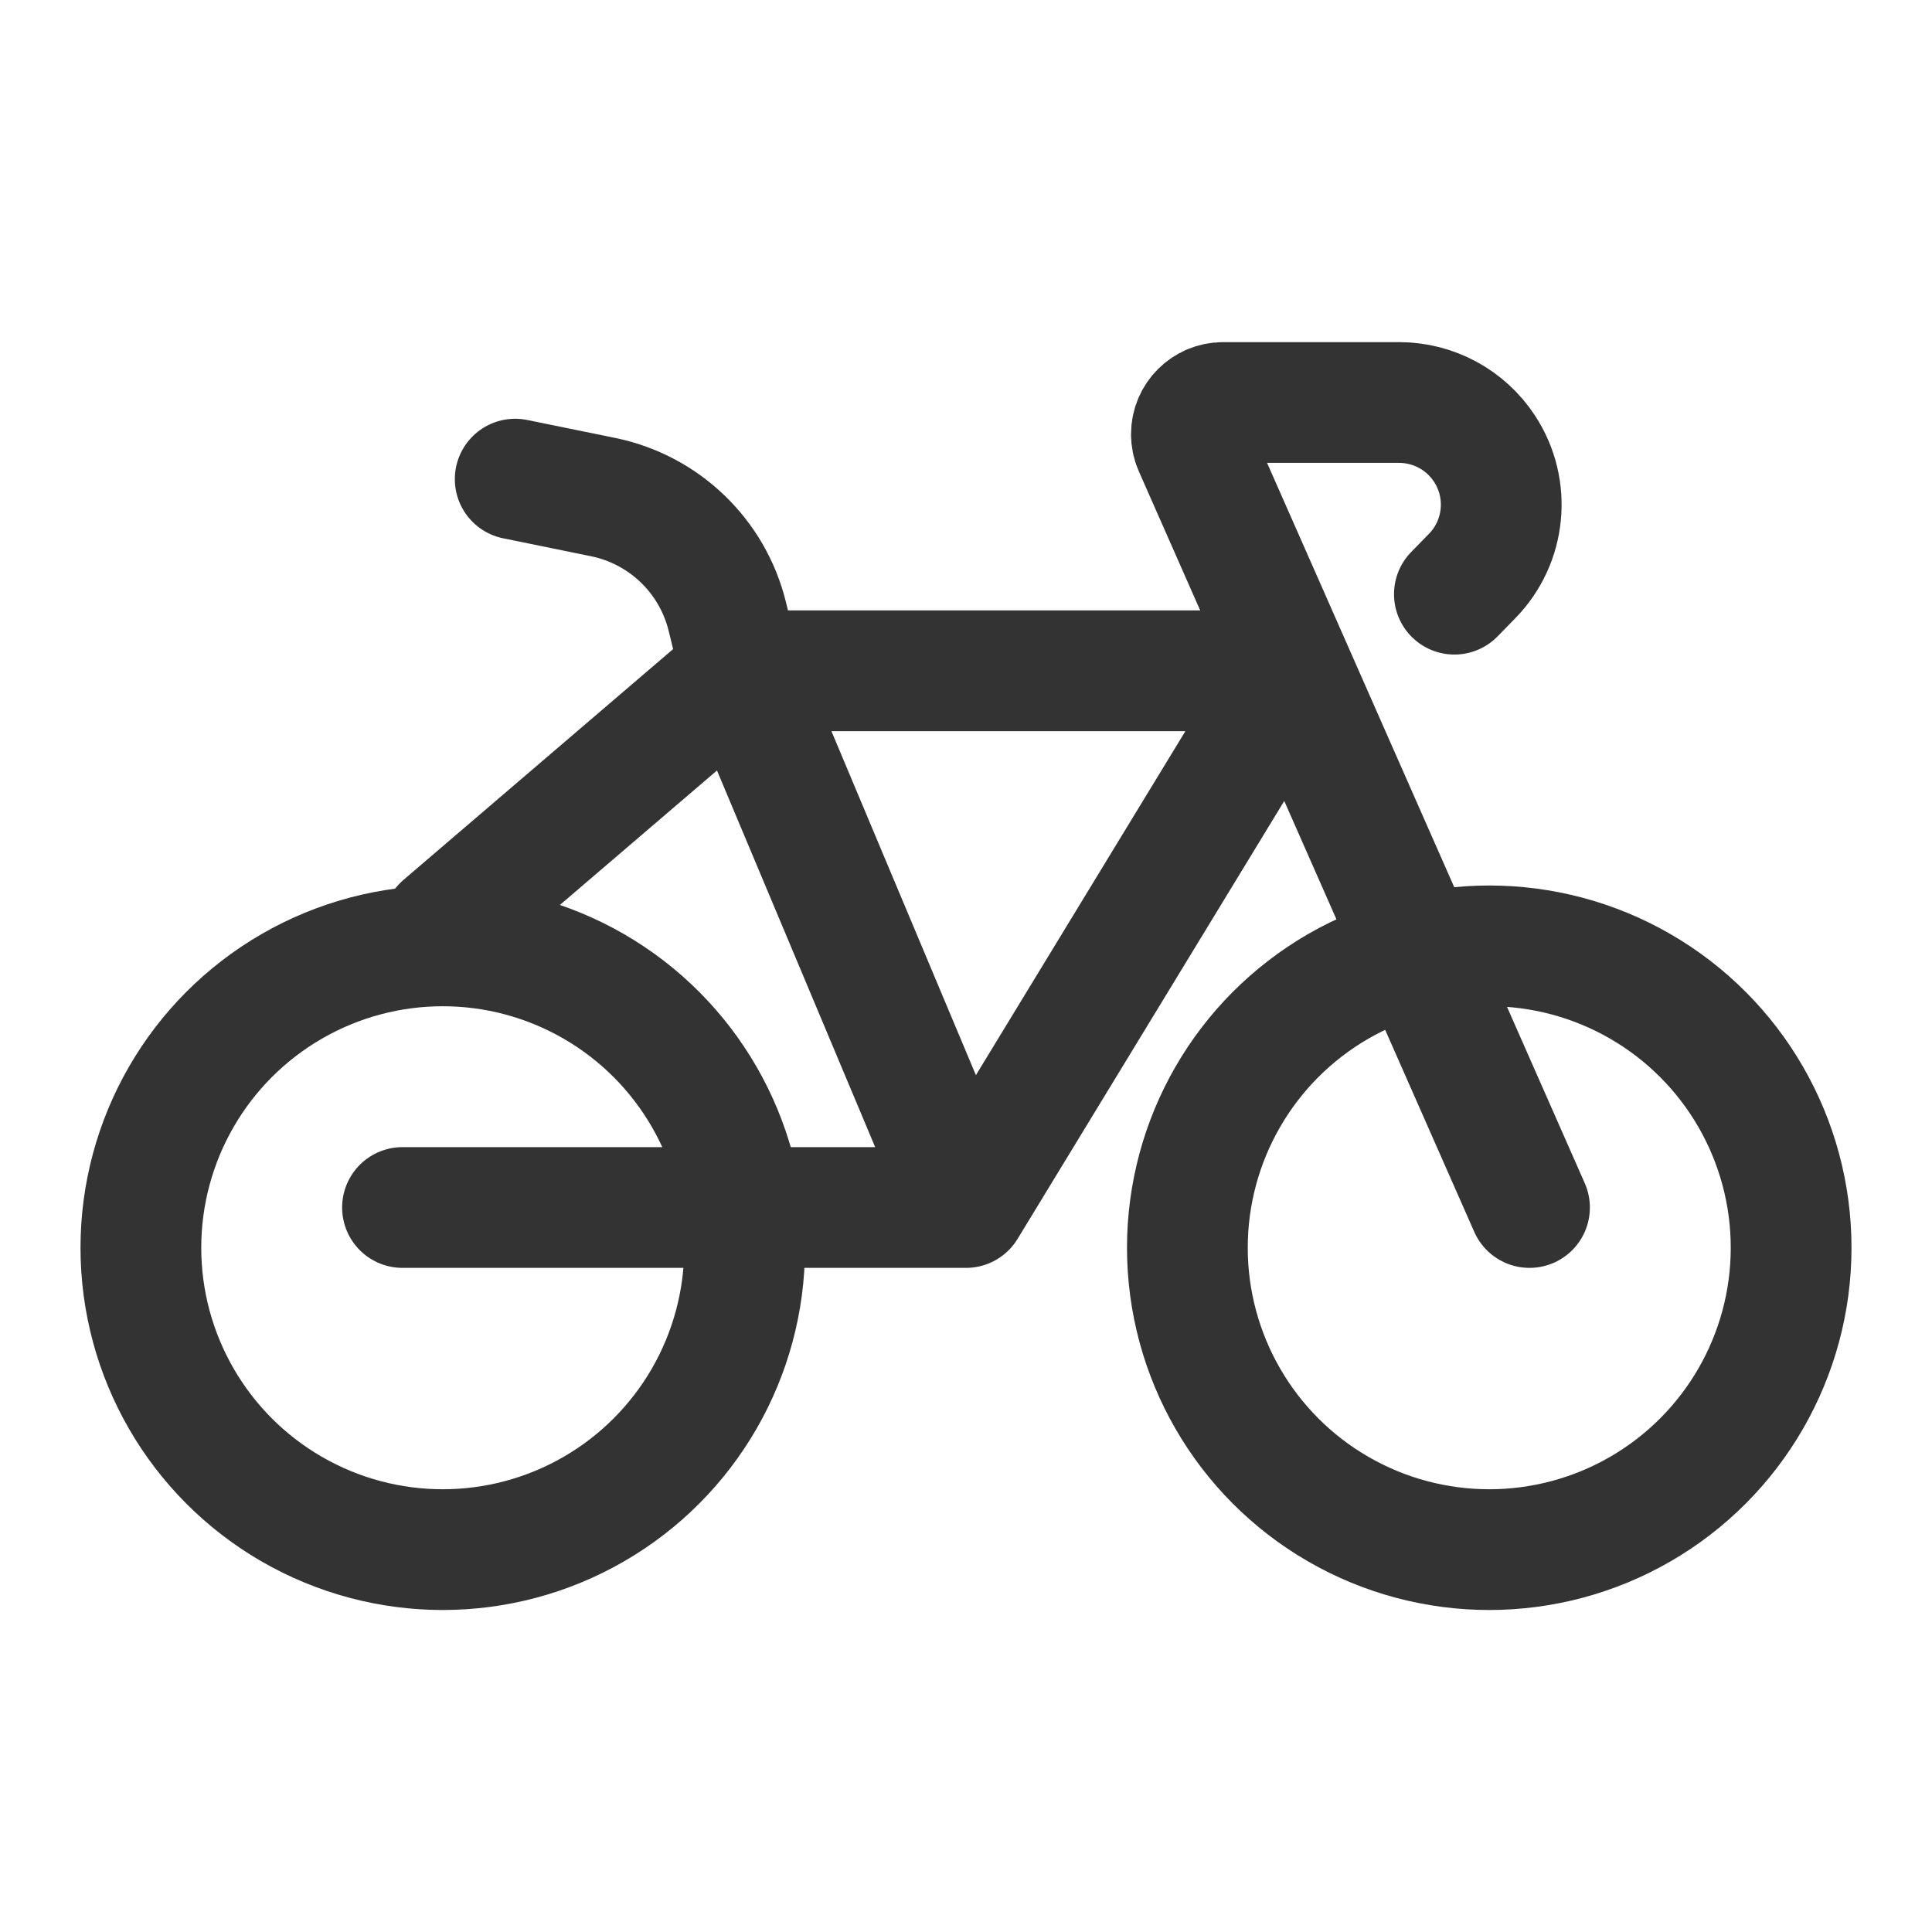<svg width="24" height="24" viewBox="0 0 24 24" fill="none" xmlns="http://www.w3.org/2000/svg">
<circle cx="5.5" cy="15.5" r="3.75" stroke="#333333" stroke-width="1.5"/>
<circle cx="18.5" cy="15.5" r="3.75" stroke="#333333" stroke-width="1.5"/>
<path d="M6.4 5.952L7.492 6.175C8.25 6.33 8.851 6.908 9.035 7.659L9.2 8.333M9.2 8.333L12 15M9.2 8.333H16.06M9.2 8.333L5.5 11.5M18.067 7.381L18.286 7.157C18.703 6.732 18.768 6.073 18.442 5.575V5.575C18.208 5.216 17.808 5 17.38 5H15.193C14.976 5 14.8 5.176 14.8 5.393V5.393C14.8 5.448 14.811 5.502 14.833 5.552L16.06 8.333M19 15L16.06 8.333M16.06 8.333L12 15M12 15H5" stroke="#333333" stroke-width="1.5" stroke-linecap="round"/>
</svg>
